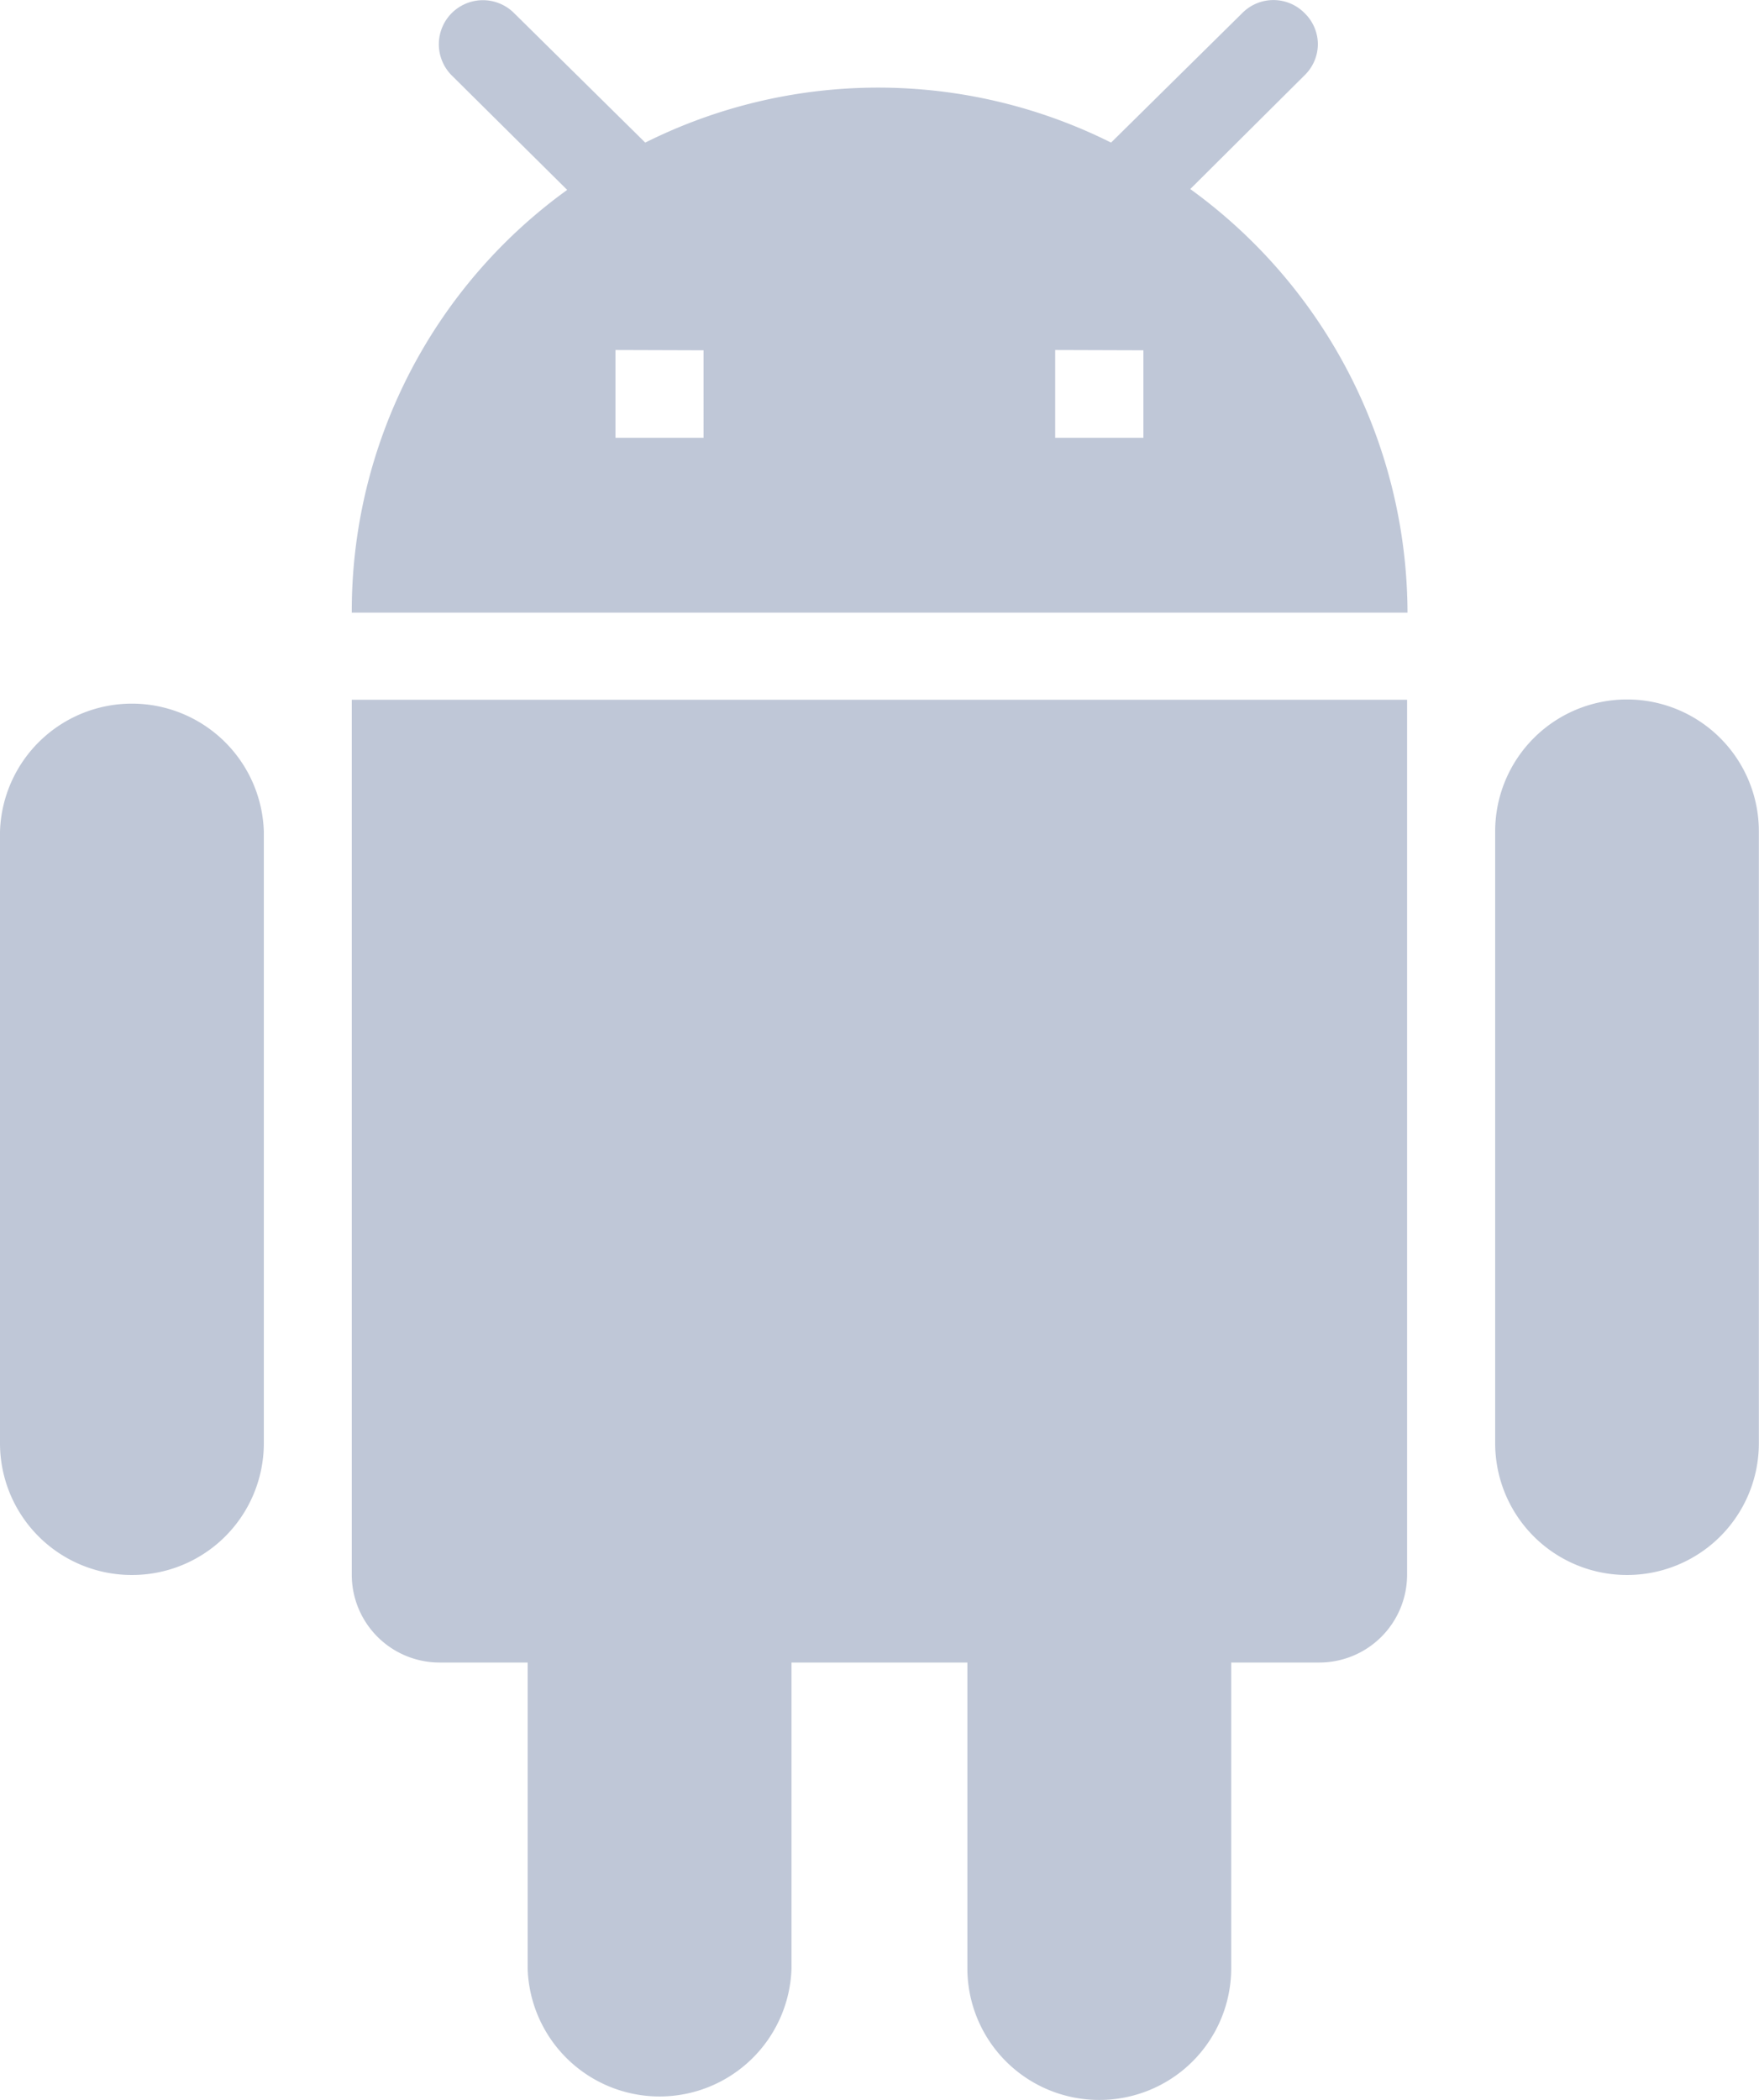 <svg xmlns="http://www.w3.org/2000/svg" width="12.461" height="14.873" viewBox="0 0 12.461 14.873">
  <path id="icon_app" data-name="icon/app" d="M7.787,14.872a.933.933,0,0,1-.934-.93V11.774H5.607v2.169a.935.935,0,0,1-1.869,0V11.774H3.115a.622.622,0,0,1-.623-.619v-6.2H9.968v6.2a.622.622,0,0,1-.623.619H8.722v2.169a.933.933,0,0,1-.935.929Zm3.739-3.718a.933.933,0,0,1-.934-.93V5.887a.934.934,0,1,1,1.868,0v4.338a.933.933,0,0,1-.935.929Zm-10.591,0A.933.933,0,0,1,0,10.225V5.887a.935.935,0,0,1,1.869,0v4.338a.933.933,0,0,1-.935.929ZM9.968,4.338H2.492A3.68,3.68,0,0,1,4.018,1.344L3.2.533A.312.312,0,1,1,3.642.092l.929.917a3.69,3.69,0,0,1,3.3,0L8.8.092a.31.31,0,0,1,.442,0,.309.309,0,0,1,.094.22.309.309,0,0,1-.094.22l-.81.806a3.715,3.715,0,0,1,1.539,3ZM7.475,2.478V3.1H8.1V2.48Zm-3.115,0V3.1h.624V2.48Z" transform="translate(0 0.001)" fill="#bfc7d7"/>
</svg>
